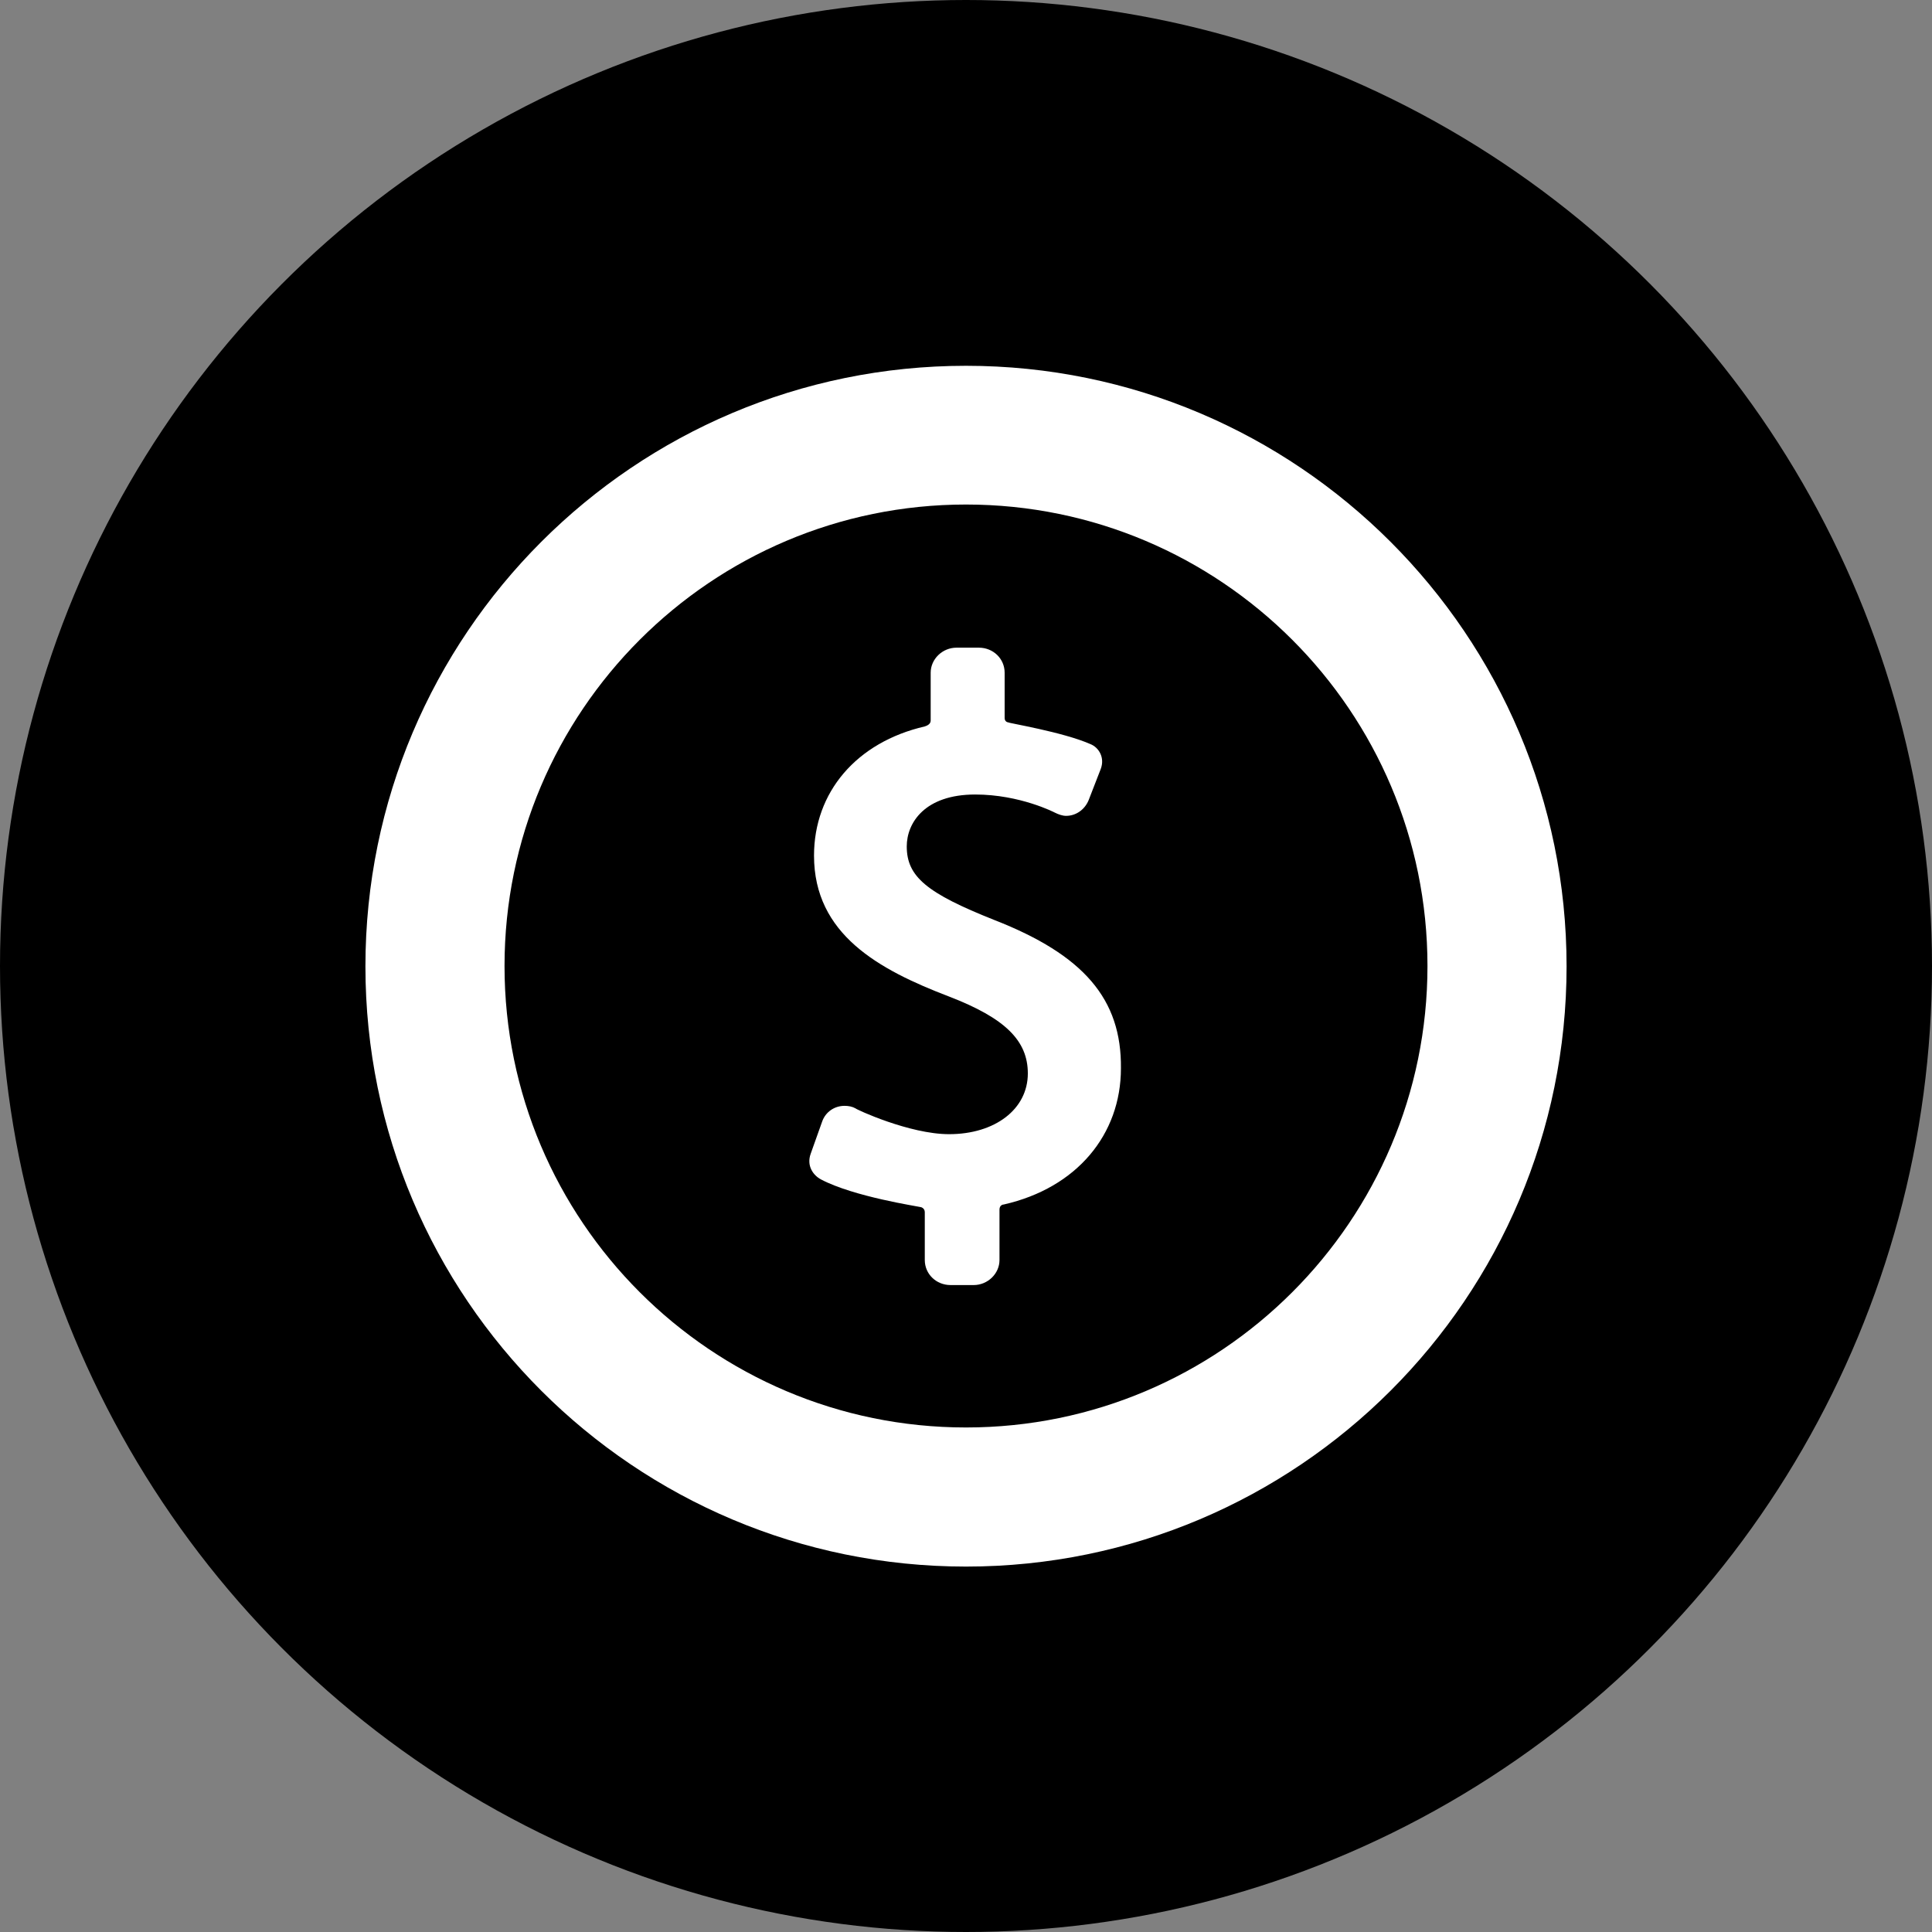 <?xml version="1.0" encoding="utf-8"?>
<!-- Generator: Adobe Illustrator 19.1.0, SVG Export Plug-In . SVG Version: 6.00 Build 0)  -->
<svg version="1.1" id="Capa_1" xmlns="http://www.w3.org/2000/svg" xmlns:xlink="http://www.w3.org/1999/xlink" x="0px" y="0px"
	 viewBox="-43 134 525 525" style="enable-background:new -43 134 525 525;" xml:space="preserve">
<rect x="-43" y="134" width="525" height="525" fill="#808080" stroke="none"/>
<style type="text/css">
	.st0{fill:#FFFFFF;}
</style>
<circle cx="219.5" cy="396.5" r="262.5"/>
<g id="Layer_5_58_">
	<g>
		<g>
			<path class="st0" d="M227.2,384c-18.4-7.3-23.8-11.8-23.8-20c0-6.4,4.9-14.1,18.6-14.1c12.2,0,21.6,4.9,21.6,4.9
				c1,0.5,2.1,0.9,3.1,0.9c2.6,0,5-1.6,6.1-4.2l3.3-8.5c1.2-3.1-0.5-5.9-2.8-6.8c-7.5-3.3-22.3-5.7-22.3-5.9c-0.2,0-1-0.2-1-1.2
				v-12.3c0-3.8-3.1-6.8-7-6.8h-6.1c-3.8,0-7,3.1-7,6.8v13c0,1-1,1.4-1.6,1.6c-18.6,4.3-30.1,17.9-30.1,35.1
				c0,21.4,17.6,31,36.7,38.3c15.3,5.9,21.4,12,21.4,20.9c0,9.7-8.9,16.5-21.4,16.5c-10.8,0-25.4-6.8-25.4-7c-0.9-0.5-1.9-0.7-3-0.7
				c-2.8,0-5.2,1.7-6.1,4.3l-3.1,8.7c-1.2,3.3,0.7,5.9,2.8,7c8.9,4.7,26.3,7.3,27,7.5c0.2,0,1.2,0.3,1.2,1.4v13c0,3.8,3.1,6.8,7,6.8
				h6.3c3.8,0,7-3.1,7-6.8v-13.7c0-1.2,0.9-1.4,1.2-1.4c19.8-4.5,31.8-19,31.8-37C261.8,405.5,251.5,393.5,227.2,384z"/>
			<path class="st0" d="M219.5,233.4c-90.1,0-163.2,73.1-163.2,163.2s73.1,163.1,163.2,163.1s163.2-73.1,163.2-163.1
				S309.6,233.4,219.5,233.4z M219.5,521.9c-69.2,0-125.4-56.2-125.4-125.4s56.2-125.4,125.4-125.4s125.4,56.2,125.4,125.4
				S288.7,521.9,219.5,521.9z"/>
		</g>
	</g>
</g>
</svg>
